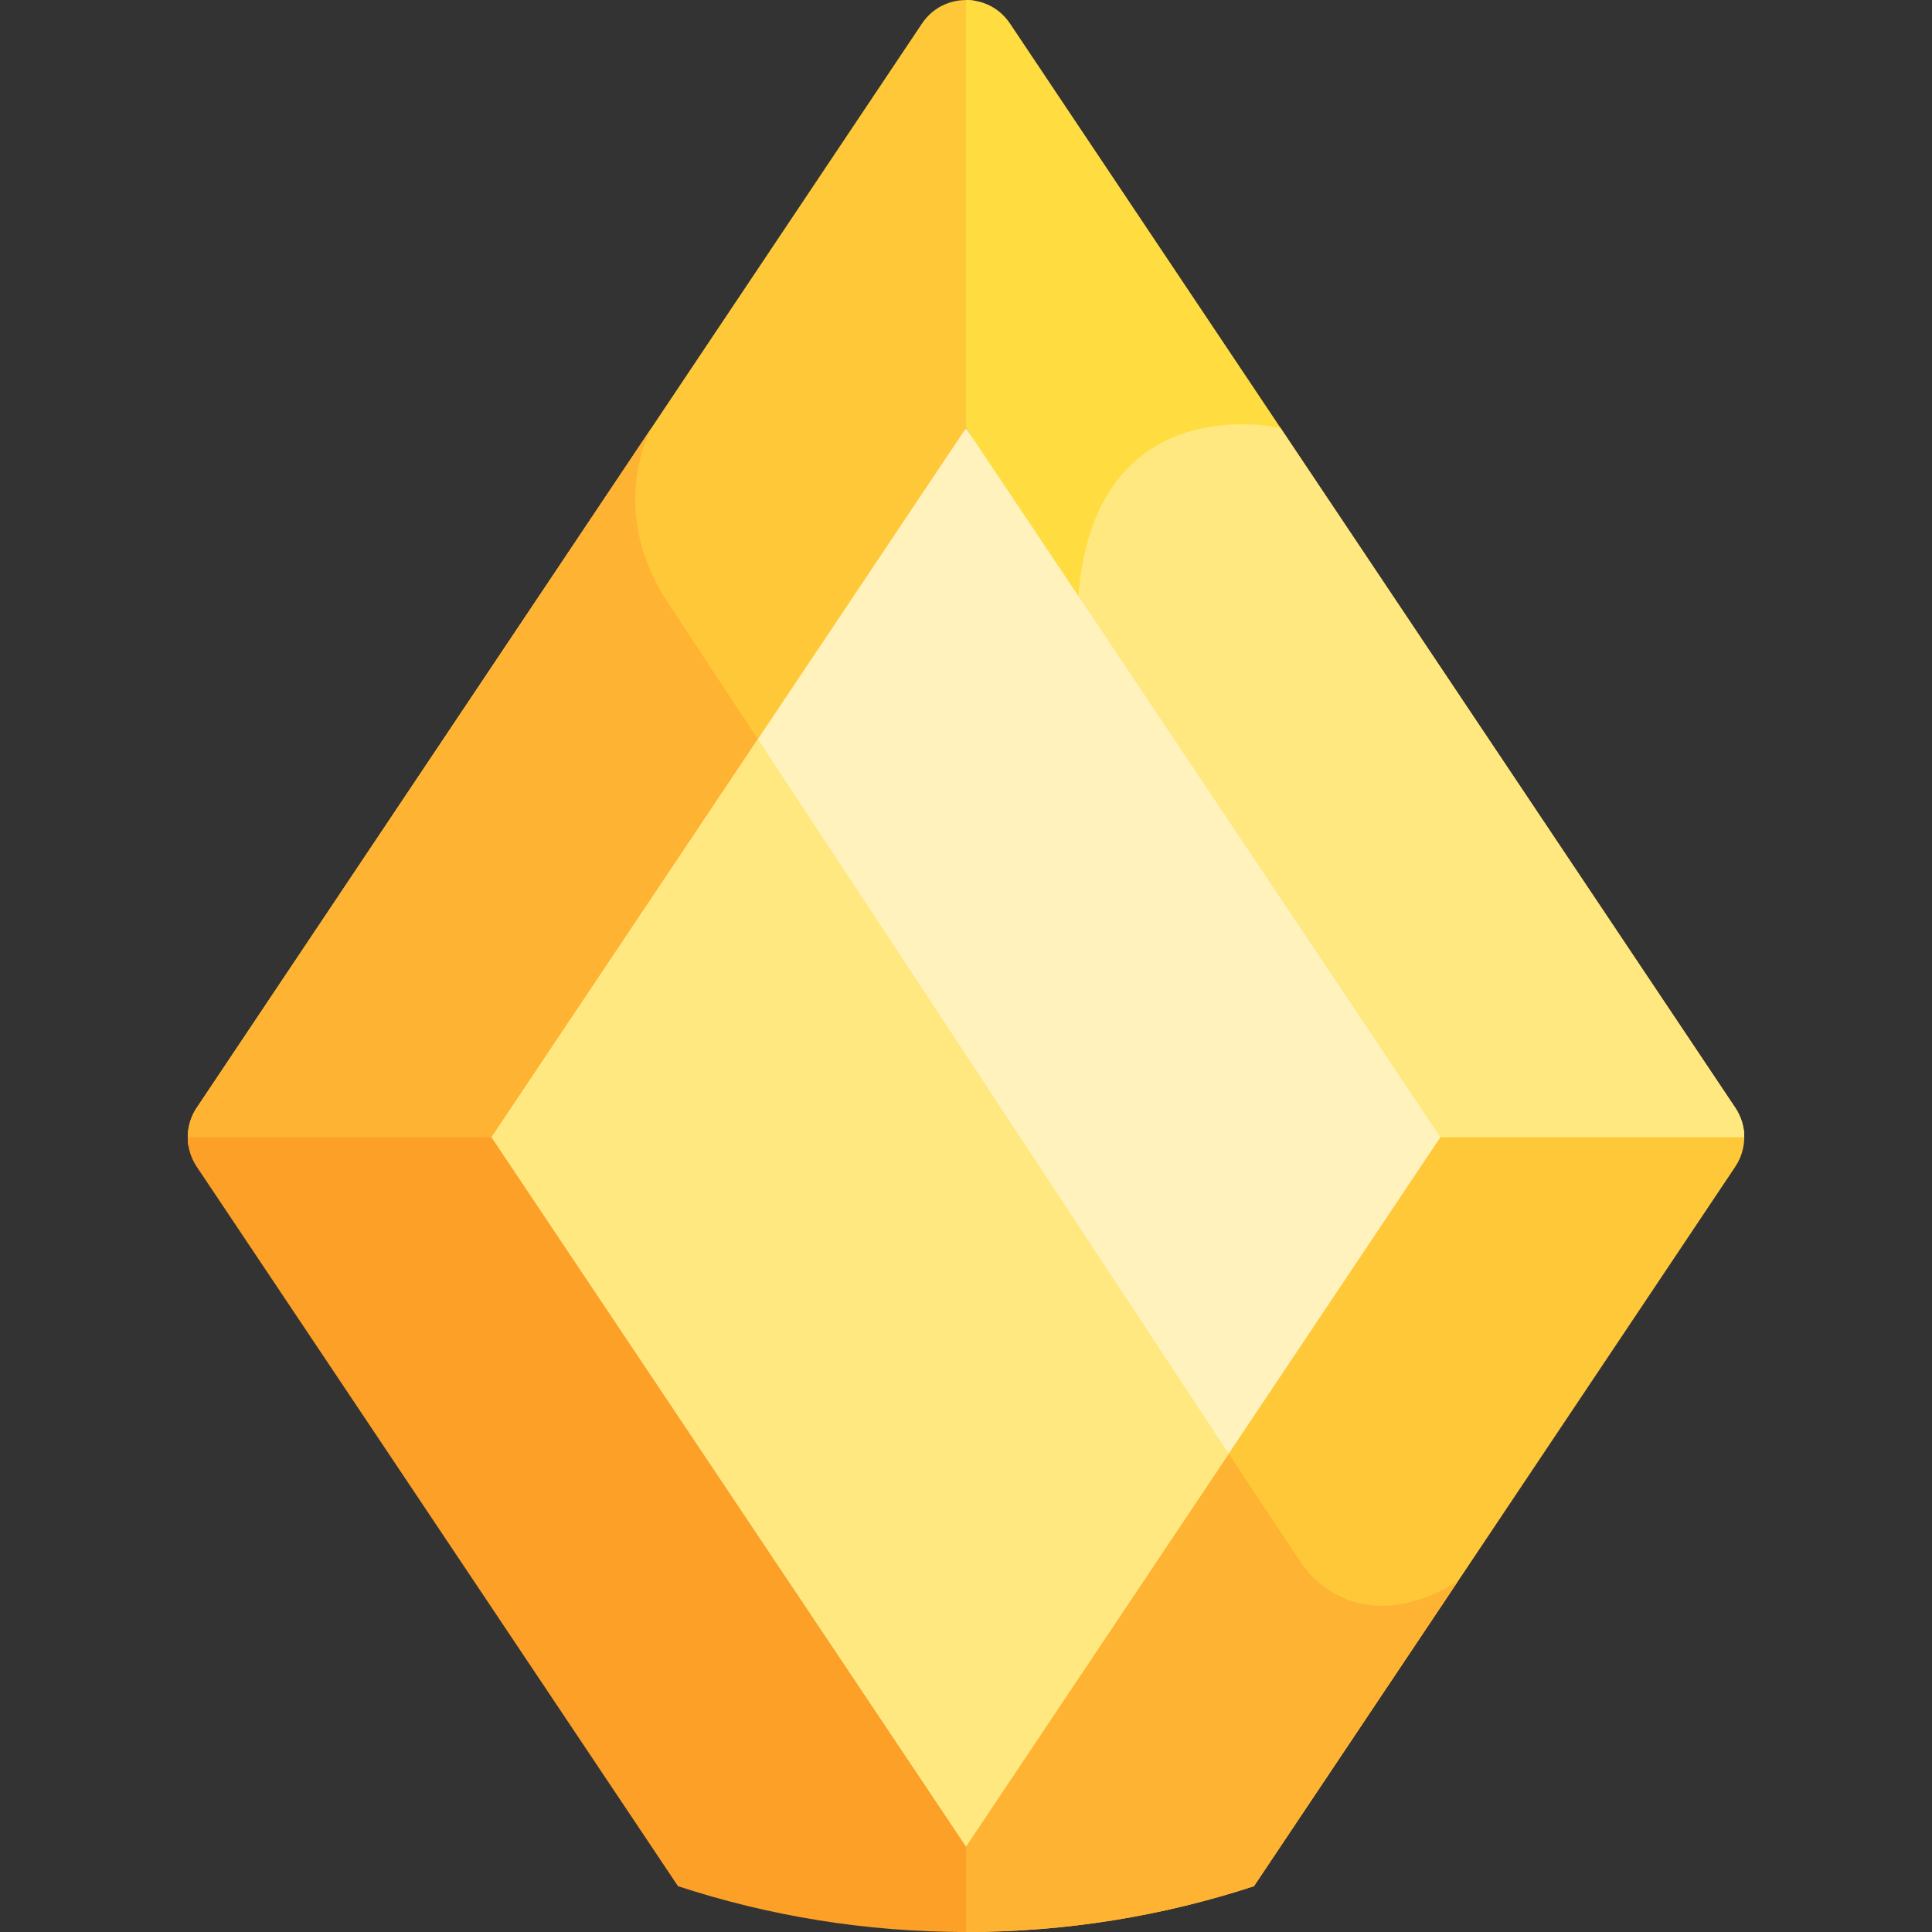 <svg enable-background="new 0 0 512 512" height="512" viewBox="0 0 512 512" width="512" xmlns="http://www.w3.org/2000/svg">
  <rect x="0" y="0" width="512" height="512" fill="#333333" stroke="none"/>
  <path d="m256 22.004c-135.309 0-244.998 109.689-244.998 244.998 0 108.659 70.745 200.781 168.681 232.859h152.634c97.937-32.078 168.681-124.2 168.681-232.859 0-135.309-109.689-244.998-244.998-244.998z" fill="#a3aaff" fill-opacity="0" />
  <path d="m332.317 499.861 127.563-190.69c1.956-2.924 2.697-6.398 2.229-9.741l-85.298-3.08-123.891 180.863.853 34.759c.743.007 1.483.028 2.227.028 26.649 0 52.297-4.271 76.317-12.139z" fill="#ffc839" />
  <path d="m386.306 419.155c-28.553 17.072-41.78-5.405-41.78-5.405l-18.913-28.503s-1.709-2.594-4.754-7.216l-67.939 99.181.853 34.759c.743.007 1.483.028 2.227.028 26.649 0 52.297-4.271 76.317-12.139z" fill="#ffb332" />
  <path d="m258.027.162c-5.072-.731-10.48 1.279-13.68 6.063l-192.227 287.354c-1.981 2.961-2.717 6.488-2.211 9.871h82.386l65.877-82.047 57.828-107.963z" fill="#ffc839" />
  <path d="m177.025 159.75c-16.5-25-4.401-46.31-4.401-46.31l-120.504 180.139c-1.981 2.961-2.717 6.488-2.211 9.871h82.386l65.877-82.047 8.739-16.316c-14.561-22.095-25.788-39.129-29.886-45.337z" fill="#ffb332" />
  <path d="m130.28 301.375h-80.528c0 2.718.789 5.437 2.367 7.796l127.563 190.691c24.02 7.867 49.669 12.138 76.318 12.138v-34.787z" fill="#fca027" />
  <path d="m462.247 301.375c0-2.719-.789-5.437-2.367-7.796l-192.227-287.354c-2.776-4.15-7.214-6.225-11.653-6.225v113.44l116.704 187.935z" fill="#ffdd40" />
  <path d="m372.704 301.375h89.543c0-2.719-.789-5.437-2.367-7.796l-120.505-180.139s-49.047-11.666-53.615 44.489c-.083 1.026-.151 2.06-.21 3.099z" fill="#ffe87f" />
  <path d="m381.719 301.375-125.719-187.935-125.72 187.935 125.72 187.935z" fill="#fff2bd" />
  <path d="m325.613 385.247c-.001-.001-81.888-124.3-124.765-189.361l-70.568 105.489 125.72 187.935z" fill="#ffe87f" />
  <g fill="#a3aaff" fill-opacity="0">
    <path d="m348.652 40.149c-1.913 10.629-1.225 23.145 5.841 36.037 18.943 34.564 104.665 161.908 104.665 161.908s16.357 23.025 41.783 24.418c-1.809-100.585-64.228-186.359-152.289-222.363z" />
    <path d="m11.059 262.512c25.426-1.393 41.783-24.418 41.783-24.418s85.722-127.344 104.665-161.908c7.066-12.892 7.754-25.408 5.841-36.037-88.062 36.004-150.48 121.778-152.289 222.363z" />
  </g>
</svg>